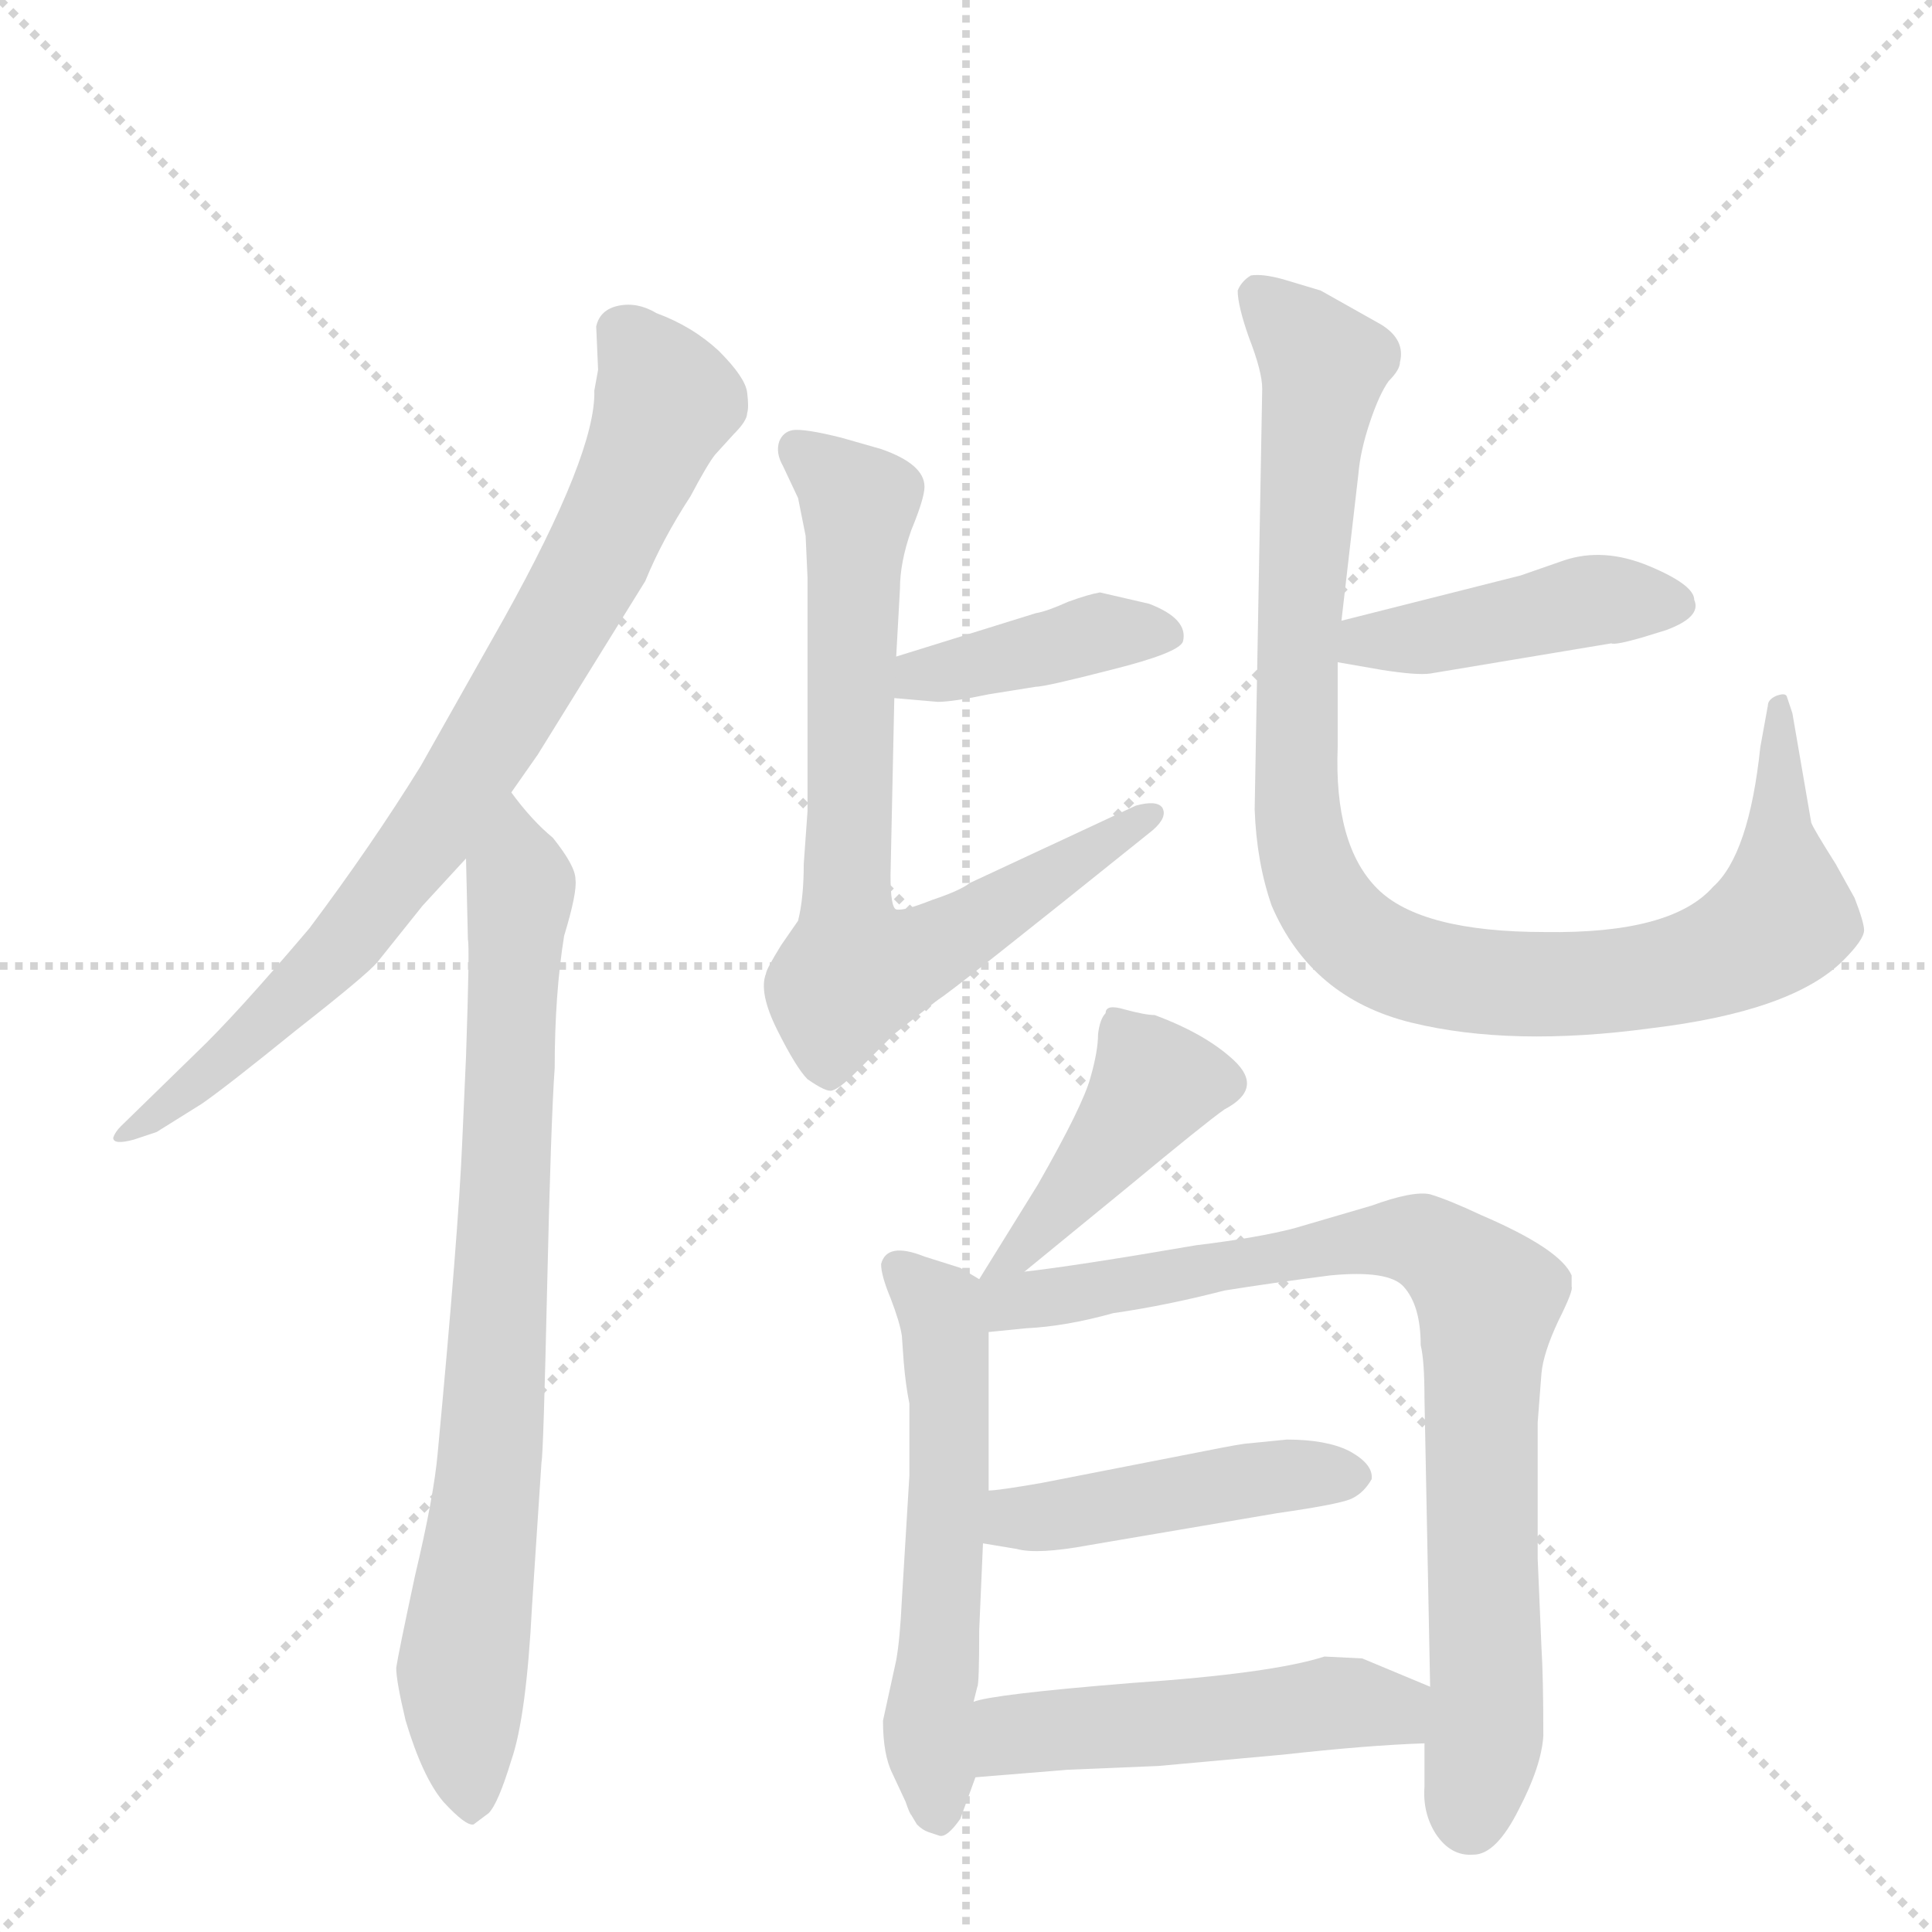 <svg version="1.1" viewBox="0 0 1024 1024" xmlns="http://www.w3.org/2000/svg">
  <g stroke="lightgray" stroke-dasharray="1,1" stroke-width="1" transform="scale(4, 4)">
    <line x1="0" y1="0" x2="256" y2="256"></line>
    <line x1="256" y1="0" x2="0" y2="256"></line>
    <line x1="128" y1="0" x2="128" y2="256"></line>
    <line x1="0" y1="128" x2="256" y2="128"></line>
  </g>
  <g transform="scale(1, -1) translate(0, -860)">
    <style type="text/css">
      
        @keyframes keyframes0 {
          from {
            stroke: blue;
            stroke-dashoffset: 790;
            stroke-width: 128;
          }
          72% {
            animation-timing-function: step-end;
            stroke: blue;
            stroke-dashoffset: 0;
            stroke-width: 128;
          }
          to {
            stroke: black;
            stroke-width: 1024;
          }
        }
        #make-me-a-hanzi-animation-0 {
          animation: keyframes0 0.893s both;
          animation-delay: 0s;
          animation-timing-function: linear;
        }
      
        @keyframes keyframes1 {
          from {
            stroke: blue;
            stroke-dashoffset: 789;
            stroke-width: 128;
          }
          72% {
            animation-timing-function: step-end;
            stroke: blue;
            stroke-dashoffset: 0;
            stroke-width: 128;
          }
          to {
            stroke: black;
            stroke-width: 1024;
          }
        }
        #make-me-a-hanzi-animation-1 {
          animation: keyframes1 0.892s both;
          animation-delay: 0.893s;
          animation-timing-function: linear;
        }
      
        @keyframes keyframes2 {
          from {
            stroke: blue;
            stroke-dashoffset: 401;
            stroke-width: 128;
          }
          57% {
            animation-timing-function: step-end;
            stroke: blue;
            stroke-dashoffset: 0;
            stroke-width: 128;
          }
          to {
            stroke: black;
            stroke-width: 1024;
          }
        }
        #make-me-a-hanzi-animation-2 {
          animation: keyframes2 0.576s both;
          animation-delay: 1.785s;
          animation-timing-function: linear;
        }
      
        @keyframes keyframes3 {
          from {
            stroke: blue;
            stroke-dashoffset: 727;
            stroke-width: 128;
          }
          70% {
            animation-timing-function: step-end;
            stroke: blue;
            stroke-dashoffset: 0;
            stroke-width: 128;
          }
          to {
            stroke: black;
            stroke-width: 1024;
          }
        }
        #make-me-a-hanzi-animation-3 {
          animation: keyframes3 0.842s both;
          animation-delay: 2.361s;
          animation-timing-function: linear;
        }
      
        @keyframes keyframes4 {
          from {
            stroke: blue;
            stroke-dashoffset: 431;
            stroke-width: 128;
          }
          58% {
            animation-timing-function: step-end;
            stroke: blue;
            stroke-dashoffset: 0;
            stroke-width: 128;
          }
          to {
            stroke: black;
            stroke-width: 1024;
          }
        }
        #make-me-a-hanzi-animation-4 {
          animation: keyframes4 0.601s both;
          animation-delay: 3.203s;
          animation-timing-function: linear;
        }
      
        @keyframes keyframes5 {
          from {
            stroke: blue;
            stroke-dashoffset: 970;
            stroke-width: 128;
          }
          76% {
            animation-timing-function: step-end;
            stroke: blue;
            stroke-dashoffset: 0;
            stroke-width: 128;
          }
          to {
            stroke: black;
            stroke-width: 1024;
          }
        }
        #make-me-a-hanzi-animation-5 {
          animation: keyframes5 1.039s both;
          animation-delay: 3.804s;
          animation-timing-function: linear;
        }
      
        @keyframes keyframes6 {
          from {
            stroke: blue;
            stroke-dashoffset: 422;
            stroke-width: 128;
          }
          58% {
            animation-timing-function: step-end;
            stroke: blue;
            stroke-dashoffset: 0;
            stroke-width: 128;
          }
          to {
            stroke: black;
            stroke-width: 1024;
          }
        }
        #make-me-a-hanzi-animation-6 {
          animation: keyframes6 0.593s both;
          animation-delay: 4.843s;
          animation-timing-function: linear;
        }
      
        @keyframes keyframes7 {
          from {
            stroke: blue;
            stroke-dashoffset: 556;
            stroke-width: 128;
          }
          64% {
            animation-timing-function: step-end;
            stroke: blue;
            stroke-dashoffset: 0;
            stroke-width: 128;
          }
          to {
            stroke: black;
            stroke-width: 1024;
          }
        }
        #make-me-a-hanzi-animation-7 {
          animation: keyframes7 0.702s both;
          animation-delay: 5.437s;
          animation-timing-function: linear;
        }
      
        @keyframes keyframes8 {
          from {
            stroke: blue;
            stroke-dashoffset: 810;
            stroke-width: 128;
          }
          73% {
            animation-timing-function: step-end;
            stroke: blue;
            stroke-dashoffset: 0;
            stroke-width: 128;
          }
          to {
            stroke: black;
            stroke-width: 1024;
          }
        }
        #make-me-a-hanzi-animation-8 {
          animation: keyframes8 0.909s both;
          animation-delay: 6.139s;
          animation-timing-function: linear;
        }
      
        @keyframes keyframes9 {
          from {
            stroke: blue;
            stroke-dashoffset: 449;
            stroke-width: 128;
          }
          59% {
            animation-timing-function: step-end;
            stroke: blue;
            stroke-dashoffset: 0;
            stroke-width: 128;
          }
          to {
            stroke: black;
            stroke-width: 1024;
          }
        }
        #make-me-a-hanzi-animation-9 {
          animation: keyframes9 0.615s both;
          animation-delay: 7.048s;
          animation-timing-function: linear;
        }
      
        @keyframes keyframes10 {
          from {
            stroke: blue;
            stroke-dashoffset: 494;
            stroke-width: 128;
          }
          62% {
            animation-timing-function: step-end;
            stroke: blue;
            stroke-dashoffset: 0;
            stroke-width: 128;
          }
          to {
            stroke: black;
            stroke-width: 1024;
          }
        }
        #make-me-a-hanzi-animation-10 {
          animation: keyframes10 0.652s both;
          animation-delay: 7.664s;
          animation-timing-function: linear;
        }
      
    </style>
    
      <path d="M 271 440 L 285 460 L 342 552 Q 351 574 366 597 Q 375 614 379 619 L 389 630 Q 396 637 396 641 Q 397 644 396 652 Q 395 660 381 674 Q 367 687 348 694 Q 338 700 328 698 Q 318 696 316 687 L 317 664 L 315 653 Q 316 620 267 532 L 223 454 Q 197 412 164 368 Q 125 322 104 302 L 64 263 Q 61 260 60 257 Q 60 253 71 256 L 83 260 L 107 275 Q 120 284 157 314 Q 194 343 200 350 L 224 380 L 247 405 L 271 440 Z" fill="lightgray"></path>
    
      <path d="M 247 300 L 245 255 Q 243 207 232 90 Q 230 67 220 25 Q 211 -17 210 -24 Q 210 -31 215 -52 Q 224 -82 235 -95 Q 247 -108 251 -107 L 259 -101 Q 264 -96 271 -73 Q 279 -50 282 9 L 287 85 Q 288 89 290 178 Q 292 266 294 294 Q 294 333 299 364 Q 306 387 305 394 Q 305 401 293 416 Q 282 425 271 440 C 252 463 246 435 247 405 L 248 362 Q 249 359 247 300 Z" fill="lightgray"></path>
    
      <path d="M 474 490 L 497 488 Q 505 488 524 492 L 549 496 Q 554 496 589 505 Q 625 514 627 520 Q 630 532 609 540 L 583 546 Q 577 545 566 541 Q 555 536 549 535 L 475 512 C 446 503 444 493 474 490 Z" fill="lightgray"></path>
    
      <path d="M 428 288 Q 438 281 441 282 Q 445 283 454 292 L 474 312 L 497 330 Q 504 334 611 420 Q 619 427 616 432 Q 613 436 602 433 L 514 392 Q 509 388 494 383 Q 479 377 475 378 Q 472 379 472 396 L 474 490 L 475 512 L 477 548 Q 477 562 483 579 Q 490 596 490 602 Q 490 614 467 622 L 446 628 Q 426 633 420 632 Q 415 631 413 626 Q 411 620 415 613 L 423 596 L 427 576 L 428 554 L 428 430 L 426 402 Q 426 384 423 372 L 414 359 Q 406 346 406 344 Q 402 334 412 314 Q 422 294 428 288 Z" fill="lightgray"></path>
    
      <path d="M 709 509 L 732 505 Q 751 502 758 503 L 854 519 Q 856 518 870 522 L 883 526 Q 902 533 898 542 Q 898 550 874 560 Q 850 570 829 563 L 806 555 L 711 531 C 682 524 679 514 709 509 Z" fill="lightgray"></path>
    
      <path d="M 669 654 L 665 431 Q 666 403 674 380 Q 695 331 748 318 Q 801 305 875 315 Q 950 324 977 351 Q 988 362 988 367 Q 988 371 983 384 L 973 402 Q 961 421 960 424 L 950 482 L 947 491 Q 946 493 941 491 Q 937 489 937 486 L 933 464 Q 927 407 908 390 Q 886 365 819 366 Q 753 366 730 389 Q 707 412 709 464 L 709 509 L 711 531 L 720 609 Q 721 621 726 636 Q 731 651 736 658 Q 742 664 742 668 Q 745 680 732 688 L 700 706 L 680 712 Q 669 715 663 714 Q 658 711 656 706 Q 656 698 662 681 Q 669 663 669 654 Z" fill="lightgray"></path>
    
      <path d="M 543 186 L 598 231 Q 639 265 649 272 Q 670 283 654 298 Q 639 312 612 322 Q 607 322 596 325 Q 586 328 586 323 Q 583 320 582 312 Q 582 303 578 289 Q 574 274 550 232 L 519 182 C 503 157 520 167 543 186 Z" fill="lightgray"></path>
    
      <path d="M 478 152 L 479 138 Q 480 126 482 116 L 482 78 L 478 12 Q 477 -9 475 -20 L 468 -52 Q 468 -70 473 -80 L 480 -95 Q 482 -101 483 -102 L 486 -107 Q 489 -110 492 -111 L 498 -113 Q 502 -114 509 -104 L 517 -82 C 527 -54 509 -71 516 -42 L 518 -34 Q 519 -33 519 -4 L 521 42 L 524 70 L 524 154 C 524 179 524 179 519 182 L 509 188 L 490 194 Q 470 202 467 190 Q 467 184 472 172 Q 477 159 478 152 Z" fill="lightgray"></path>
    
      <path d="M 755 -64 L 755 -87 Q 754 -101 761 -112 Q 769 -124 781 -123 Q 793 -123 805 -99 Q 817 -76 818 -60 Q 818 -29 817 -13 L 815 34 L 815 106 L 817 132 Q 818 143 826 160 Q 834 176 833 178 L 833 184 Q 827 198 785 216 Q 768 224 758 227 Q 749 229 727 221 L 686 209 Q 667 204 634 200 Q 570 189 543 186 C 509 182 484 150 524 154 L 544 156 Q 565 157 590 164 Q 618 168 649 176 Q 674 180 705 184 Q 736 187 744 178 Q 753 168 753 147 Q 755 139 755 119 L 758 -34 L 755 -64 Z" fill="lightgray"></path>
    
      <path d="M 521 42 L 539 39 Q 550 36 577 41 L 677 58 Q 712 63 717 66 Q 723 69 727 76 Q 728 84 715 91 Q 703 97 682 97 L 662 95 Q 659 95 639 91 L 552 74 Q 529 70 524 70 C 494 67 491 47 521 42 Z" fill="lightgray"></path>
    
      <path d="M 517 -82 L 566 -78 L 614 -76 L 680 -70 Q 725 -65 755 -64 C 785 -63 786 -46 758 -34 L 722 -19 L 702 -18 Q 674 -27 600 -32 Q 526 -38 516 -42 C 487 -49 487 -84 517 -82 Z" fill="lightgray"></path>
    
    
      <clipPath id="make-me-a-hanzi-clip-0">
        <path d="M 271 440 L 285 460 L 342 552 Q 351 574 366 597 Q 375 614 379 619 L 389 630 Q 396 637 396 641 Q 397 644 396 652 Q 395 660 381 674 Q 367 687 348 694 Q 338 700 328 698 Q 318 696 316 687 L 317 664 L 315 653 Q 316 620 267 532 L 223 454 Q 197 412 164 368 Q 125 322 104 302 L 64 263 Q 61 260 60 257 Q 60 253 71 256 L 83 260 L 107 275 Q 120 284 157 314 Q 194 343 200 350 L 224 380 L 247 405 L 271 440 Z"></path>
      </clipPath>
      <path clip-path="url(#make-me-a-hanzi-clip-0)" d="M 330 684 L 353 647 L 319 569 L 268 480 L 179 355 L 126 304 L 66 258" fill="none" id="make-me-a-hanzi-animation-0" stroke-dasharray="662 1324" stroke-linecap="round"></path>
    
      <clipPath id="make-me-a-hanzi-clip-1">
        <path d="M 247 300 L 245 255 Q 243 207 232 90 Q 230 67 220 25 Q 211 -17 210 -24 Q 210 -31 215 -52 Q 224 -82 235 -95 Q 247 -108 251 -107 L 259 -101 Q 264 -96 271 -73 Q 279 -50 282 9 L 287 85 Q 288 89 290 178 Q 292 266 294 294 Q 294 333 299 364 Q 306 387 305 394 Q 305 401 293 416 Q 282 425 271 440 C 252 463 246 435 247 405 L 248 362 Q 249 359 247 300 Z"></path>
      </clipPath>
      <path clip-path="url(#make-me-a-hanzi-clip-1)" d="M 270 432 L 276 380 L 266 165 L 245 -30 L 251 -99" fill="none" id="make-me-a-hanzi-animation-1" stroke-dasharray="661 1322" stroke-linecap="round"></path>
    
      <clipPath id="make-me-a-hanzi-clip-2">
        <path d="M 474 490 L 497 488 Q 505 488 524 492 L 549 496 Q 554 496 589 505 Q 625 514 627 520 Q 630 532 609 540 L 583 546 Q 577 545 566 541 Q 555 536 549 535 L 475 512 C 446 503 444 493 474 490 Z"></path>
      </clipPath>
      <path clip-path="url(#make-me-a-hanzi-clip-2)" d="M 480 495 L 488 503 L 584 525 L 619 524" fill="none" id="make-me-a-hanzi-animation-2" stroke-dasharray="273 546" stroke-linecap="round"></path>
    
      <clipPath id="make-me-a-hanzi-clip-3">
        <path d="M 428 288 Q 438 281 441 282 Q 445 283 454 292 L 474 312 L 497 330 Q 504 334 611 420 Q 619 427 616 432 Q 613 436 602 433 L 514 392 Q 509 388 494 383 Q 479 377 475 378 Q 472 379 472 396 L 474 490 L 475 512 L 477 548 Q 477 562 483 579 Q 490 596 490 602 Q 490 614 467 622 L 446 628 Q 426 633 420 632 Q 415 631 413 626 Q 411 620 415 613 L 423 596 L 427 576 L 428 554 L 428 430 L 426 402 Q 426 384 423 372 L 414 359 Q 406 346 406 344 Q 402 334 412 314 Q 422 294 428 288 Z"></path>
      </clipPath>
      <path clip-path="url(#make-me-a-hanzi-clip-3)" d="M 423 621 L 455 593 L 448 393 L 452 345 L 501 361 L 587 415 L 598 416 L 609 428" fill="none" id="make-me-a-hanzi-animation-3" stroke-dasharray="599 1198" stroke-linecap="round"></path>
    
      <clipPath id="make-me-a-hanzi-clip-4">
        <path d="M 709 509 L 732 505 Q 751 502 758 503 L 854 519 Q 856 518 870 522 L 883 526 Q 902 533 898 542 Q 898 550 874 560 Q 850 570 829 563 L 806 555 L 711 531 C 682 524 679 514 709 509 Z"></path>
      </clipPath>
      <path clip-path="url(#make-me-a-hanzi-clip-4)" d="M 716 514 L 724 521 L 762 523 L 849 543 L 886 540" fill="none" id="make-me-a-hanzi-animation-4" stroke-dasharray="303 606" stroke-linecap="round"></path>
    
      <clipPath id="make-me-a-hanzi-clip-5">
        <path d="M 669 654 L 665 431 Q 666 403 674 380 Q 695 331 748 318 Q 801 305 875 315 Q 950 324 977 351 Q 988 362 988 367 Q 988 371 983 384 L 973 402 Q 961 421 960 424 L 950 482 L 947 491 Q 946 493 941 491 Q 937 489 937 486 L 933 464 Q 927 407 908 390 Q 886 365 819 366 Q 753 366 730 389 Q 707 412 709 464 L 709 509 L 711 531 L 720 609 Q 721 621 726 636 Q 731 651 736 658 Q 742 664 742 668 Q 745 680 732 688 L 700 706 L 680 712 Q 669 715 663 714 Q 658 711 656 706 Q 656 698 662 681 Q 669 663 669 654 Z"></path>
      </clipPath>
      <path clip-path="url(#make-me-a-hanzi-clip-5)" d="M 667 704 L 701 665 L 688 534 L 687 439 L 692 403 L 713 367 L 738 350 L 800 338 L 863 340 L 914 354 L 945 374 L 944 485" fill="none" id="make-me-a-hanzi-animation-5" stroke-dasharray="842 1684" stroke-linecap="round"></path>
    
      <clipPath id="make-me-a-hanzi-clip-6">
        <path d="M 543 186 L 598 231 Q 639 265 649 272 Q 670 283 654 298 Q 639 312 612 322 Q 607 322 596 325 Q 586 328 586 323 Q 583 320 582 312 Q 582 303 578 289 Q 574 274 550 232 L 519 182 C 503 157 520 167 543 186 Z"></path>
      </clipPath>
      <path clip-path="url(#make-me-a-hanzi-clip-6)" d="M 647 286 L 611 283 L 552 209 L 524 187" fill="none" id="make-me-a-hanzi-animation-6" stroke-dasharray="294 588" stroke-linecap="round"></path>
    
      <clipPath id="make-me-a-hanzi-clip-7">
        <path d="M 478 152 L 479 138 Q 480 126 482 116 L 482 78 L 478 12 Q 477 -9 475 -20 L 468 -52 Q 468 -70 473 -80 L 480 -95 Q 482 -101 483 -102 L 486 -107 Q 489 -110 492 -111 L 498 -113 Q 502 -114 509 -104 L 517 -82 C 527 -54 509 -71 516 -42 L 518 -34 Q 519 -33 519 -4 L 521 42 L 524 70 L 524 154 C 524 179 524 179 519 182 L 509 188 L 490 194 Q 470 202 467 190 Q 467 184 472 172 Q 477 159 478 152 Z"></path>
      </clipPath>
      <path clip-path="url(#make-me-a-hanzi-clip-7)" d="M 476 188 L 501 157 L 504 77 L 492 -52 L 498 -102" fill="none" id="make-me-a-hanzi-animation-7" stroke-dasharray="428 856" stroke-linecap="round"></path>
    
      <clipPath id="make-me-a-hanzi-clip-8">
        <path d="M 755 -64 L 755 -87 Q 754 -101 761 -112 Q 769 -124 781 -123 Q 793 -123 805 -99 Q 817 -76 818 -60 Q 818 -29 817 -13 L 815 34 L 815 106 L 817 132 Q 818 143 826 160 Q 834 176 833 178 L 833 184 Q 827 198 785 216 Q 768 224 758 227 Q 749 229 727 221 L 686 209 Q 667 204 634 200 Q 570 189 543 186 C 509 182 484 150 524 154 L 544 156 Q 565 157 590 164 Q 618 168 649 176 Q 674 180 705 184 Q 736 187 744 178 Q 753 168 753 147 Q 755 139 755 119 L 758 -34 L 755 -64 Z"></path>
      </clipPath>
      <path clip-path="url(#make-me-a-hanzi-clip-8)" d="M 526 176 L 550 171 L 742 204 L 767 195 L 781 182 L 789 171 L 788 -51 L 779 -104" fill="none" id="make-me-a-hanzi-animation-8" stroke-dasharray="682 1364" stroke-linecap="round"></path>
    
      <clipPath id="make-me-a-hanzi-clip-9">
        <path d="M 521 42 L 539 39 Q 550 36 577 41 L 677 58 Q 712 63 717 66 Q 723 69 727 76 Q 728 84 715 91 Q 703 97 682 97 L 662 95 Q 659 95 639 91 L 552 74 Q 529 70 524 70 C 494 67 491 47 521 42 Z"></path>
      </clipPath>
      <path clip-path="url(#make-me-a-hanzi-clip-9)" d="M 527 48 L 545 57 L 650 74 L 716 77" fill="none" id="make-me-a-hanzi-animation-9" stroke-dasharray="321 642" stroke-linecap="round"></path>
    
      <clipPath id="make-me-a-hanzi-clip-10">
        <path d="M 517 -82 L 566 -78 L 614 -76 L 680 -70 Q 725 -65 755 -64 C 785 -63 786 -46 758 -34 L 722 -19 L 702 -18 Q 674 -27 600 -32 Q 526 -38 516 -42 C 487 -49 487 -84 517 -82 Z"></path>
      </clipPath>
      <path clip-path="url(#make-me-a-hanzi-clip-10)" d="M 523 -75 L 537 -59 L 716 -42 L 738 -46 L 748 -56" fill="none" id="make-me-a-hanzi-animation-10" stroke-dasharray="366 732" stroke-linecap="round"></path>
    
  </g>
</svg>